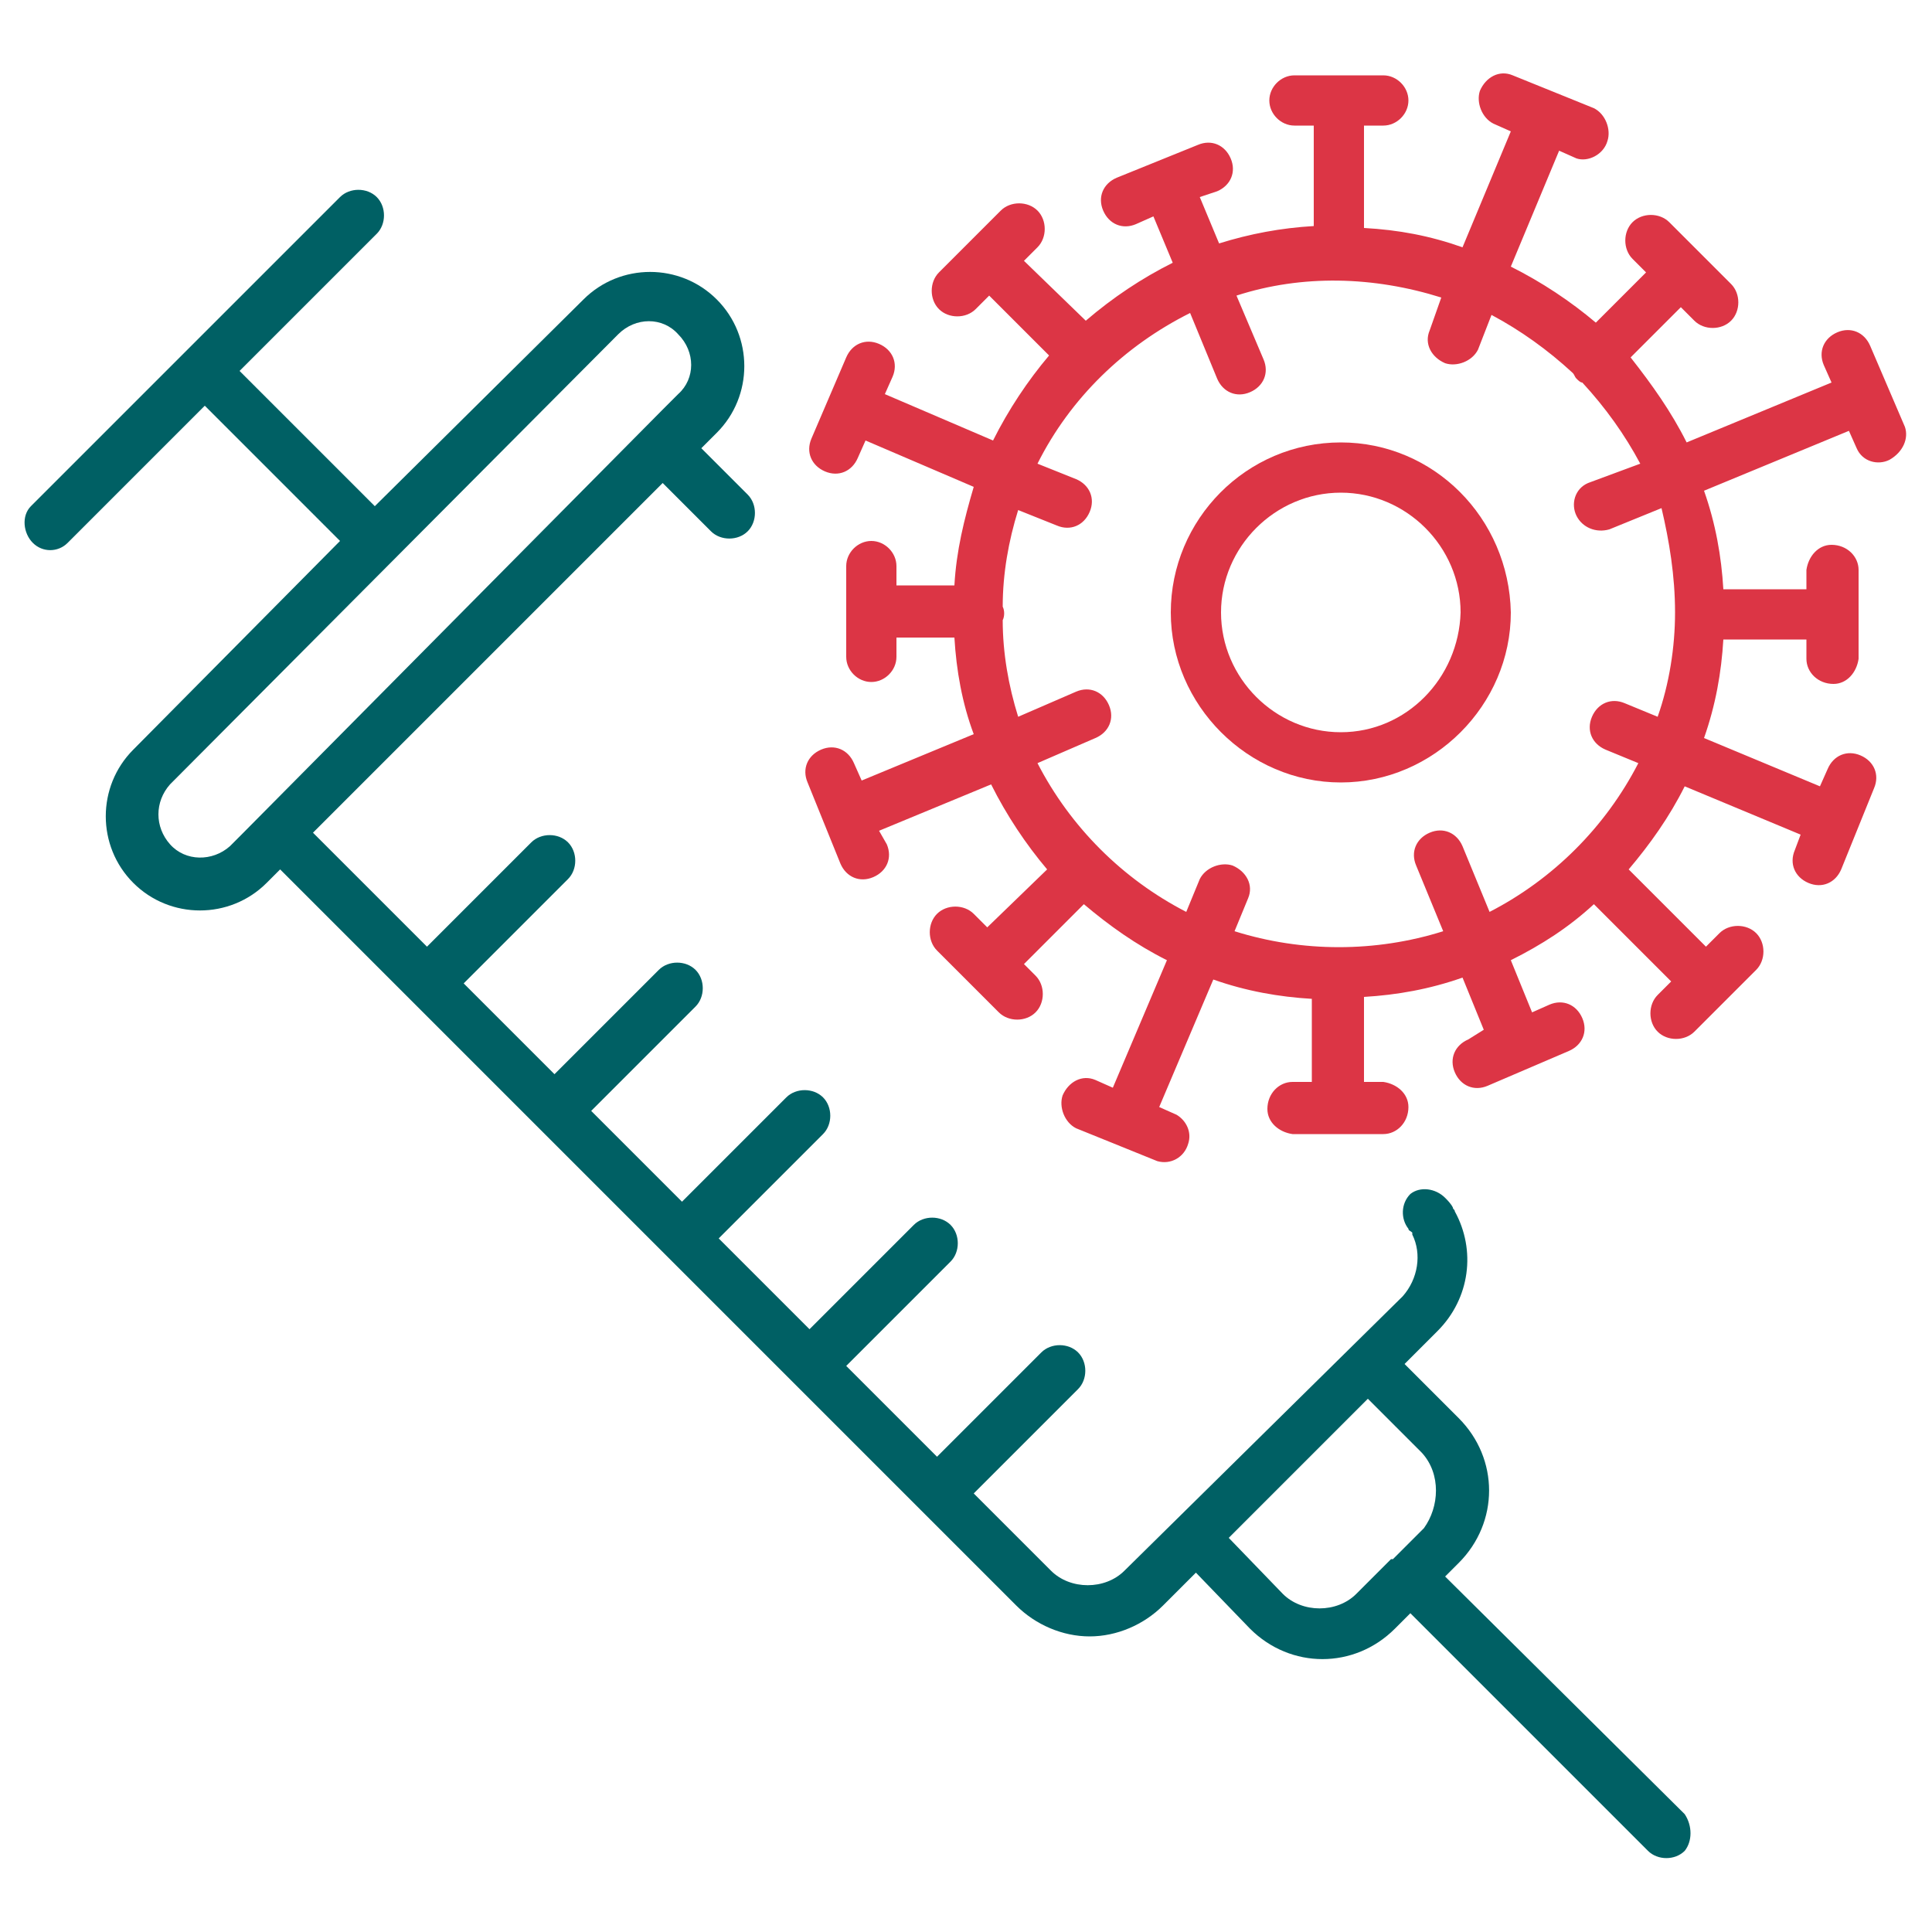 <?xml version="1.0" encoding="utf-8"?>
<!-- Generator: Adobe Illustrator 24.3.0, SVG Export Plug-In . SVG Version: 6.00 Build 0)  -->
<svg version="1.1" id="Layer_1" xmlns="http://www.w3.org/2000/svg" xmlns:xlink="http://www.w3.org/1999/xlink" x="0px" y="0px"
	 viewBox="0 0 100 100" style="enable-background:new 0 0 100 100;" xml:space="preserve">
<style type="text/css">
	.st0{fill:#006064;}
	.st1{fill:#DC3545;}
</style>
<g>
	<path class="st0" d="M87.2,93.9L74.8,81.6l0.7-0.7c2.1-2.1,2.1-5.4,0-7.5l-2.8-2.8l1.7-1.7c1.7-1.7,2-4.2,0.9-6.2
		c0-0.1-0.1-0.1-0.1-0.2c-0.1-0.2-0.3-0.4-0.4-0.5c-0.5-0.5-1.3-0.6-1.8-0.2c0,0,0,0,0,0l0,0c-0.5,0.5-0.5,1.3-0.1,1.8
		c0,0.1,0.1,0.1,0.2,0.2l0,0.1c0.5,1,0.3,2.3-0.5,3.2L58.2,81.3c-1,1-2.8,1-3.8,0l0,0l-4-4l5.4-5.4c0.5-0.5,0.5-1.4,0-1.9
		c-0.5-0.5-1.4-0.5-1.9,0l0,0l-5.4,5.4l-4.7-4.7l5.4-5.4c0.5-0.5,0.5-1.4,0-1.9c-0.5-0.5-1.4-0.5-1.9,0l-5.4,5.4l-4.7-4.7l5.4-5.4
		c0.5-0.5,0.5-1.4,0-1.9c-0.5-0.5-1.4-0.5-1.9,0l0,0l-5.4,5.4l-4.7-4.7l5.4-5.4c0.5-0.5,0.5-1.4,0-1.9s-1.4-0.5-1.9,0l0,0l-5.4,5.4
		L24,50.9l5.4-5.4c0.5-0.5,0.5-1.4,0-1.9c-0.5-0.5-1.4-0.5-1.9,0l0,0l-5.4,5.4l-5.9-5.9L34.3,25l2.5,2.5c0.5,0.5,1.4,0.5,1.9,0
		s0.5-1.4,0-1.9l-2.4-2.4l0.8-0.8l0,0c1.9-1.9,1.9-5,0-6.9c-1.9-1.9-5-1.9-6.9,0l0,0L19.4,26.2l-7-7l7.1-7.1c0.5-0.5,0.5-1.4,0-1.9
		c-0.5-0.5-1.4-0.5-1.9,0l-16,16c-0.5,0.5-0.4,1.4,0.1,1.9c0.5,0.5,1.3,0.5,1.8,0l7.1-7.1l7,7L6.9,38.8c-1.9,1.9-1.9,5,0,6.9
		s5,1.9,6.9,0l0,0l0.7-0.7l38.1,38.1c1,1,2.4,1.6,3.8,1.6c1.4,0,2.8-0.6,3.8-1.6l1.7-1.7l2.8,2.9c2.1,2.1,5.4,2.1,7.5,0l0.8-0.8
		l12.3,12.3c0.5,0.5,1.4,0.5,1.9,0C87.6,95.3,87.6,94.5,87.2,93.9L87.2,93.9z M11.9,43.8c-0.9,0.8-2.3,0.8-3.1-0.1
		c-0.8-0.9-0.8-2.2,0-3.1L32,17.3c0.9-0.9,2.3-0.9,3.1,0c0.9,0.9,0.9,2.3,0,3.1l-0.8,0.8l0,0L12.5,43.2l0,0L11.9,43.8z M73.7,79.1
		l-1.6,1.6L72,80.7c0,0,0,0-0.1,0.1l-1.7,1.7c-1,1-2.8,1-3.8,0l0,0l-2.8-2.9l7.2-7.2l2.8,2.8C74.6,76.3,74.5,78,73.7,79.1z"/>
	<path class="st1" d="M69.4,22.9c-4.9,0-8.8,4-8.8,8.8s4,8.8,8.8,8.8s8.8-4,8.8-8.8l0,0C78.1,26.8,74.2,22.9,69.4,22.9z M69.4,37.9
		c-3.4,0-6.2-2.8-6.2-6.2s2.8-6.2,6.2-6.2s6.2,2.8,6.2,6.2l0,0C75.5,35.1,72.8,37.9,69.4,37.9z"/>
	<path class="st1" d="M98.6,22.1l-1.8-4.2c-0.3-0.7-1-1-1.7-0.7c-0.7,0.3-1,1-0.7,1.7l0,0l0.4,0.9l-7.5,3.1c-0.8-1.6-1.8-3-2.9-4.4
		l2.6-2.6l0.7,0.7c0.5,0.5,1.4,0.5,1.9,0c0.5-0.5,0.5-1.4,0-1.9l0,0l-3.2-3.2c-0.5-0.5-1.4-0.5-1.9,0s-0.5,1.4,0,1.9l0,0l0.7,0.7
		l-2.6,2.6c-1.3-1.1-2.8-2.1-4.4-2.9l2.5-6l0.9,0.4C82.2,8.4,83,8,83.2,7.3c0.2-0.6-0.1-1.4-0.7-1.7l-4.2-1.7
		c-0.7-0.3-1.4,0.1-1.7,0.8c-0.2,0.6,0.1,1.4,0.7,1.7l0.9,0.4l-2.5,6c-1.7-0.6-3.3-0.9-5.1-1V6.5h1c0.7,0,1.3-0.6,1.3-1.3
		s-0.6-1.3-1.3-1.3H67c-0.7,0-1.3,0.6-1.3,1.3s0.6,1.3,1.3,1.3l0,0h1v5.2c-1.7,0.1-3.3,0.4-4.9,0.9l-1-2.4L63,9.9
		c0.7-0.3,1-1,0.7-1.7c-0.3-0.7-1-1-1.7-0.7l0,0l-4.2,1.7c-0.7,0.3-1,1-0.7,1.7c0.3,0.7,1,1,1.7,0.7l0.9-0.4l1,2.4
		c-1.6,0.8-3.1,1.8-4.5,3L53,13.5l0.7-0.7c0.5-0.5,0.5-1.4,0-1.9s-1.4-0.5-1.9,0l0,0l-3.2,3.2c-0.5,0.5-0.5,1.4,0,1.9
		c0.5,0.5,1.4,0.5,1.9,0l0.7-0.7l3.1,3.1c-1.1,1.3-2.1,2.8-2.9,4.4l-5.6-2.4l0.4-0.9c0.3-0.7,0-1.4-0.7-1.7c-0.7-0.3-1.4,0-1.7,0.7
		l0,0l-1.8,4.2c-0.3,0.7,0,1.4,0.7,1.7s1.4,0,1.7-0.7l0.4-0.9l5.6,2.4c-0.5,1.7-0.9,3.3-1,5.1h-3v-1c0-0.7-0.6-1.3-1.3-1.3
		s-1.3,0.6-1.3,1.3l0,0V34c0,0.7,0.6,1.3,1.3,1.3s1.3-0.6,1.3-1.3l0,0v-1h3c0.1,1.7,0.4,3.4,1,5l-5.8,2.4l-0.4-0.9
		c-0.3-0.7-1-1-1.7-0.7c-0.7,0.3-1,1-0.7,1.7l1.7,4.2c0.3,0.7,1,1,1.7,0.7c0.7-0.3,1-1,0.7-1.7c0,0,0,0,0,0L45.5,43l5.8-2.4
		c0.8,1.6,1.8,3.1,2.9,4.4L51.1,48l-0.7-0.7c-0.5-0.5-1.4-0.5-1.9,0s-0.5,1.4,0,1.9l3.2,3.2c0.5,0.5,1.4,0.5,1.9,0
		c0.5-0.5,0.5-1.4,0-1.9L53,49.9l3.1-3.1c1.3,1.1,2.7,2.1,4.3,2.9l-2.8,6.6l-0.9-0.4c-0.7-0.3-1.4,0.1-1.7,0.8
		c-0.2,0.6,0.1,1.4,0.7,1.7l4.2,1.7c0.7,0.2,1.4-0.2,1.6-0.9c0.2-0.6-0.1-1.2-0.6-1.5l-0.9-0.4l2.8-6.6c1.7,0.6,3.4,0.9,5.1,1V56h-1
		c-0.7,0-1.3,0.6-1.3,1.4c0,0.7,0.6,1.2,1.3,1.3h4.7c0.7,0,1.3-0.6,1.3-1.4c0-0.7-0.6-1.2-1.3-1.3h-1v-4.4c1.7-0.1,3.4-0.4,5.1-1
		l1.1,2.7L76,53.8c-0.7,0.3-1,1-0.7,1.7c0.3,0.7,1,1,1.7,0.7l4.2-1.8c0.7-0.3,1-1,0.7-1.7c-0.3-0.7-1-1-1.7-0.7l-0.9,0.4l-1.1-2.7
		c1.6-0.8,3-1.7,4.3-2.9l4,4l-0.7,0.7c-0.5,0.5-0.5,1.4,0,1.9c0.5,0.5,1.4,0.5,1.9,0l3.2-3.2c0.5-0.5,0.5-1.4,0-1.9
		c-0.5-0.5-1.4-0.5-1.9,0l0,0l-0.7,0.7l-4-4c1.1-1.3,2.1-2.7,2.9-4.3l6,2.5L92.9,44c-0.3,0.7,0,1.4,0.7,1.7s1.4,0,1.7-0.7l1.7-4.2
		c0.3-0.7,0-1.4-0.7-1.7s-1.4,0-1.7,0.7c0,0,0,0,0,0l-0.4,0.9l-6-2.5c0.6-1.7,0.9-3.4,1-5.1h4.3v1c0,0.7,0.6,1.3,1.4,1.3
		c0.7,0,1.2-0.6,1.3-1.3v-4.6c0-0.7-0.6-1.3-1.4-1.3c-0.7,0-1.2,0.6-1.3,1.3v1h-4.3c-0.1-1.7-0.4-3.4-1-5.1l7.5-3.1l0.4,0.9
		c0.3,0.7,1.1,0.9,1.7,0.6C98.5,23.4,98.8,22.7,98.6,22.1L98.6,22.1z M86.7,31.7c0,1.8-0.3,3.7-0.9,5.4l-1.7-0.7
		c-0.7-0.3-1.4,0-1.7,0.7c-0.3,0.7,0,1.4,0.7,1.7l1.7,0.7c-1.7,3.3-4.4,6-7.7,7.7l-1.4-3.4c-0.3-0.7-1-1-1.7-0.7
		c-0.7,0.3-1,1-0.7,1.7l1.4,3.4c-3.5,1.1-7.3,1.1-10.8,0l0.7-1.7c0.3-0.7-0.1-1.4-0.8-1.7c-0.6-0.2-1.4,0.1-1.7,0.7l-0.7,1.7
		c-3.3-1.7-6-4.4-7.7-7.7l3-1.3c0.7-0.3,1-1,0.7-1.7c-0.3-0.7-1-1-1.7-0.7l-3,1.3c-0.5-1.6-0.8-3.3-0.8-5c0.1-0.2,0.1-0.5,0-0.7
		c0-1.7,0.3-3.4,0.8-5l2,0.8c0.7,0.3,1.4,0,1.7-0.7c0.3-0.7,0-1.4-0.7-1.7l-2-0.8c1.7-3.4,4.5-6.1,7.9-7.8l1.4,3.4
		c0.3,0.7,1,1,1.7,0.7c0.7-0.3,1-1,0.7-1.7c0,0,0,0,0,0l-1.4-3.3c3.4-1.1,7.1-1,10.6,0.1L74,17.1c-0.3,0.7,0.1,1.4,0.8,1.7
		c0.6,0.2,1.4-0.1,1.7-0.7l0.7-1.8c1.5,0.8,2.9,1.8,4.2,3c0.1,0.1,0.1,0.2,0.2,0.3c0.1,0.1,0.2,0.2,0.3,0.2c1.2,1.3,2.2,2.7,3,4.2
		L82.2,25c-0.7,0.3-0.9,1.1-0.6,1.7c0.3,0.6,1,0.9,1.7,0.7l2.7-1.1C86.4,28,86.7,29.8,86.7,31.7L86.7,31.7z"/>
</g>
</svg>
